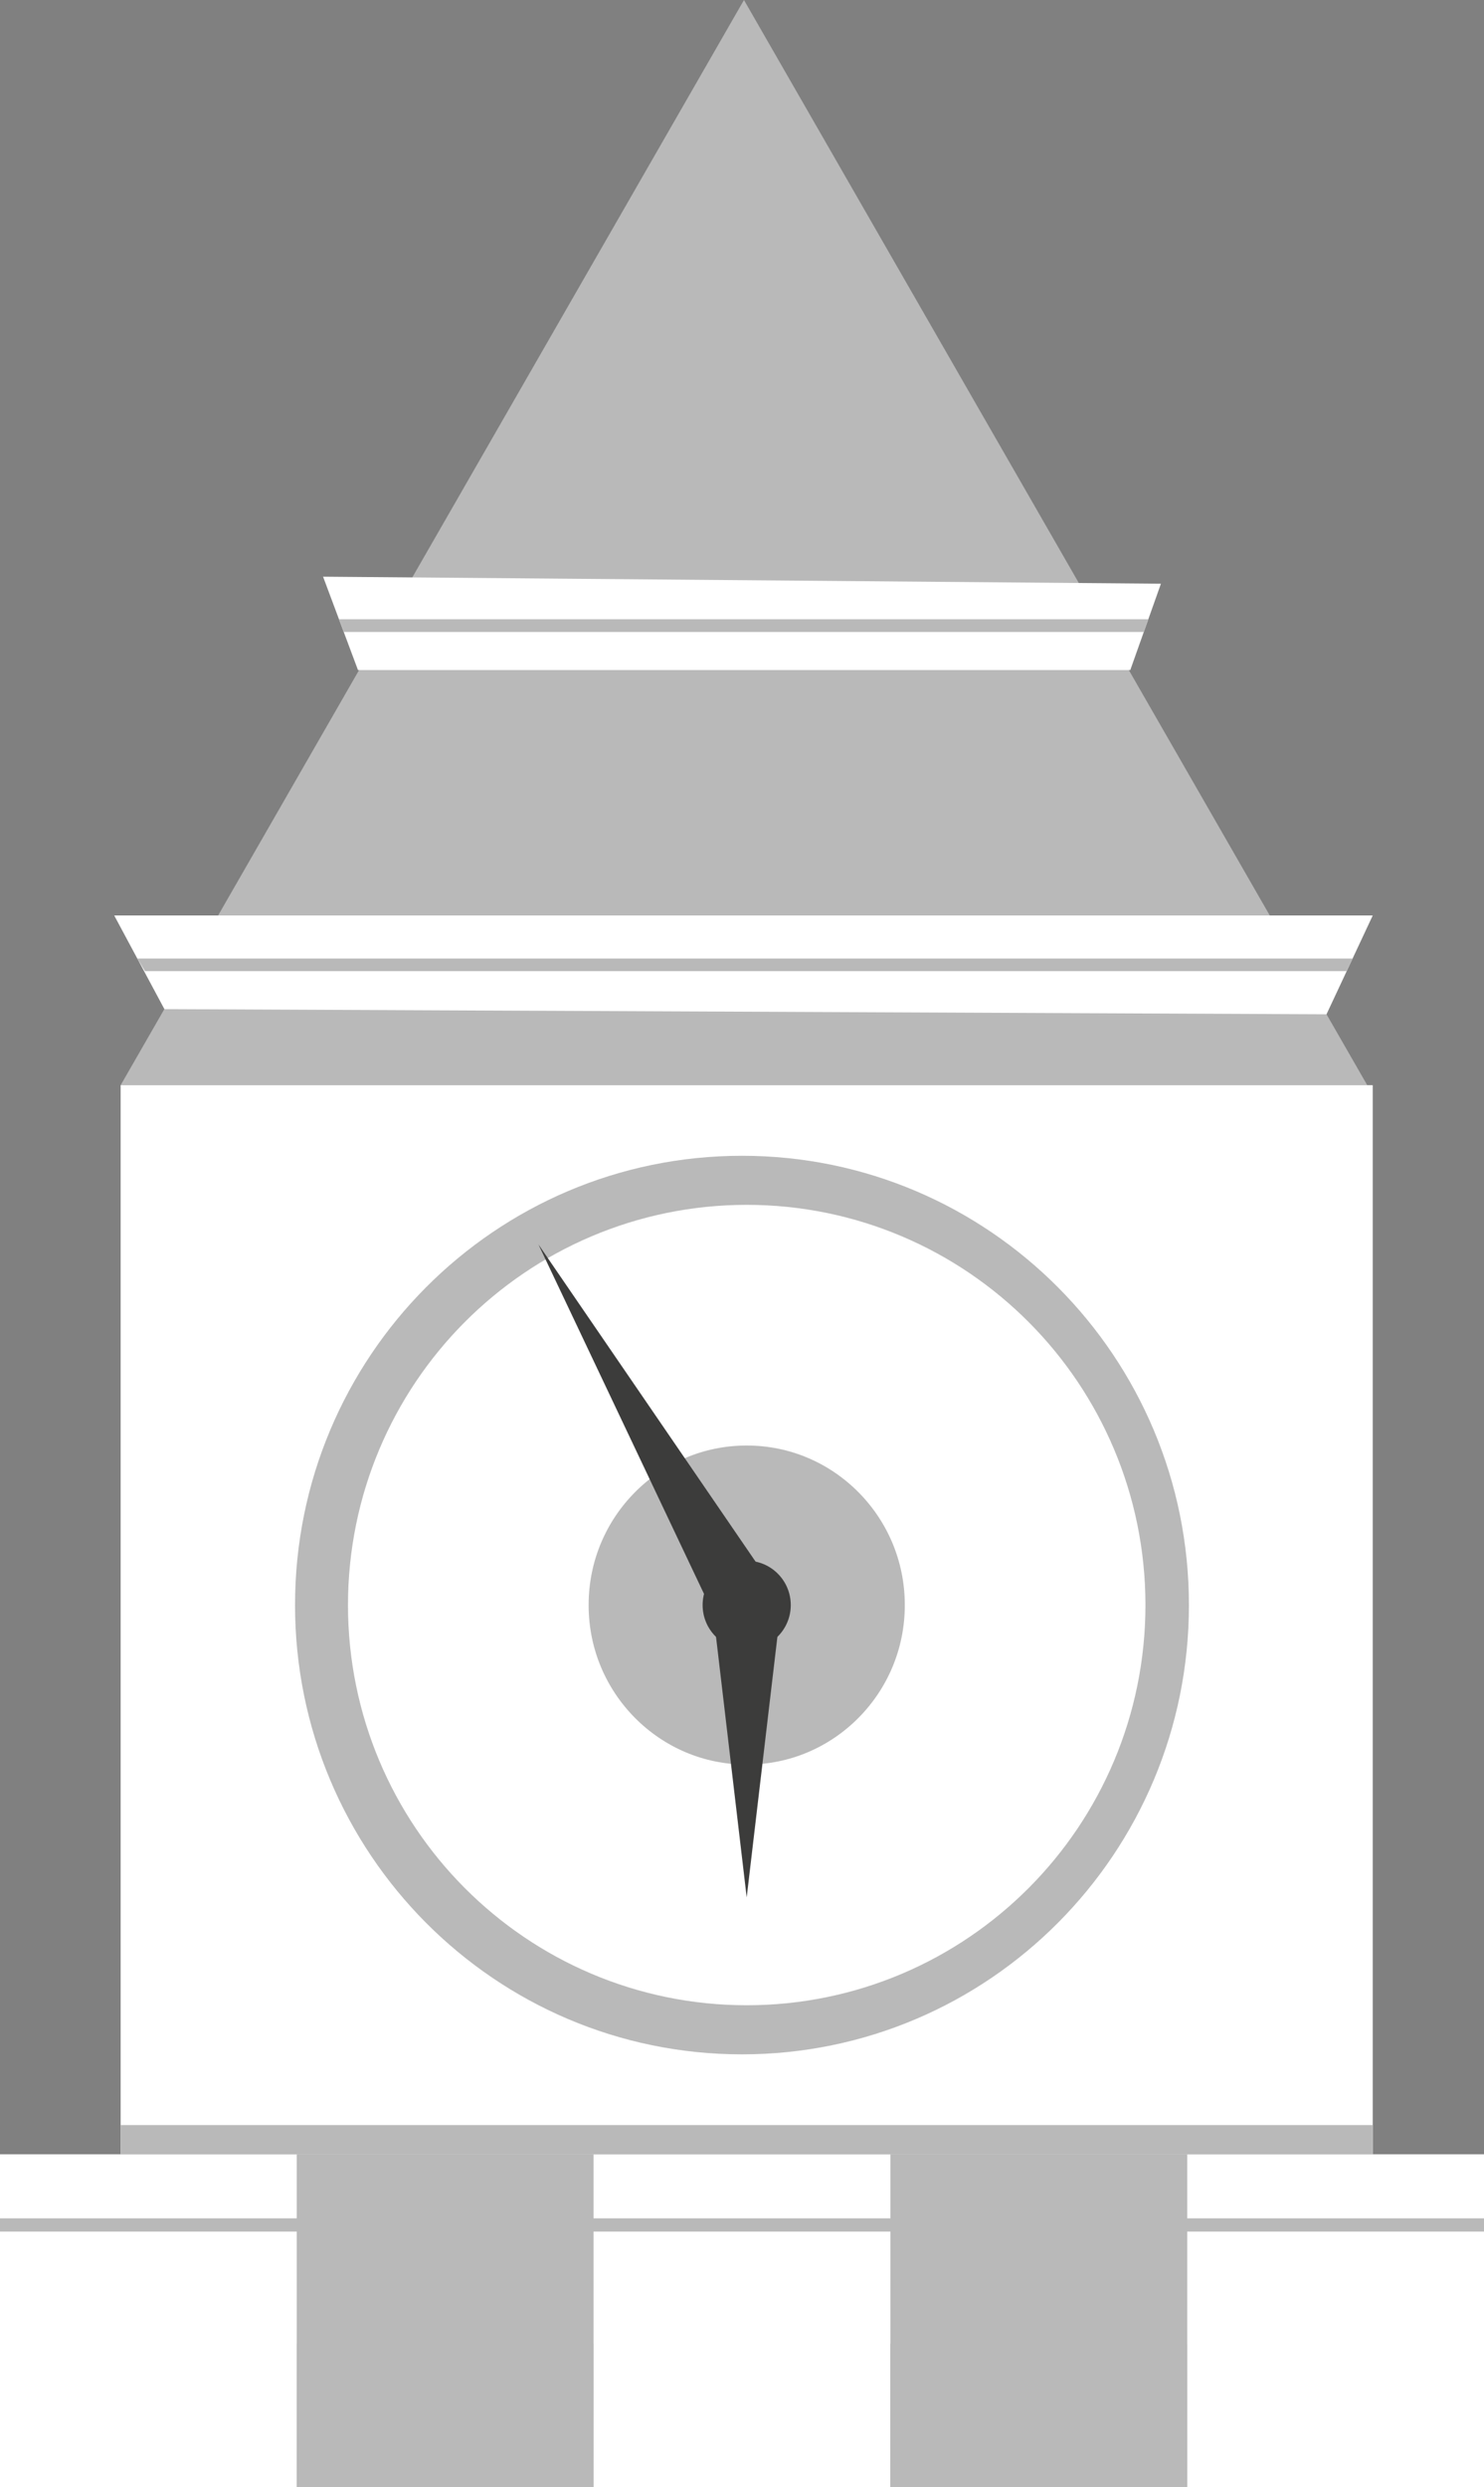 <svg width="37" height="62" viewBox="0 0 37 62" fill="none" xmlns="http://www.w3.org/2000/svg">
<rect x="0" y="0" width="37" height="62" fill="#808080" stroke="none"/>
<g id="&#208;&#160;&#208;&#181;&#209;&#129;&#209;&#131;&#209;&#128;&#209;&#129; 3 9" clip-path="url(#clip0_241_1487)">
<g id="&#208;&#161;&#208;&#187;&#208;&#190;&#208;&#185; 1">
<path id="Vector" d="M18.549 0L3.008 27.052H34.089L18.549 0Z" fill="#B9B9B9"/>
<path id="Vector_2" d="M28.181 16.703H8.925L8.055 14.376L28.945 14.551L28.181 16.703Z" fill="white"/>
<path id="Vector_3" d="M33.073 25.285L4.099 25.156L2.848 22.822H34.226L33.073 25.285Z" fill="white"/>
<path id="Vector_4" d="M34.226 27.052H3.008V58.427H34.226V27.052Z" fill="white"/>
<path id="Vector_5" d="M7.399 53.703H0V62H7.399V53.703Z" fill="white"/>
<path id="Vector_6" d="M14.799 53.703H7.399V62H14.799V53.703Z" fill="#B9B9B9"/>
<path id="Vector_7" d="M22.198 53.703H14.799V62H22.198V53.703Z" fill="white"/>
<path id="Vector_8" d="M29.601 53.703H22.201V62H29.601V53.703Z" fill="#B9B9B9"/>
<path id="Vector_9" d="M37 53.703H29.601V62H37V53.703Z" fill="white"/>
<path id="Vector_10" d="M34.226 52.975H3.008V53.706H34.226V52.975Z" fill="#B9B9B9"/>
<path id="Vector_11" d="M37 55.3H0V55.63H37V55.3Z" fill="#B9B9B9"/>
<path id="Vector_12" d="M33.577 24.209H3.615L3.423 23.895H33.725L33.577 24.209Z" fill="#B9B9B9"/>
<path id="Vector_13" d="M28.518 15.754H8.57L8.453 15.437H28.63L28.518 15.754Z" fill="#B9B9B9"/>
<path id="Vector_14" d="M18.5 51.212C24.654 51.212 29.643 46.197 29.643 40.012C29.643 33.826 24.654 28.812 18.5 28.812C12.346 28.812 7.356 33.826 7.356 40.012C7.356 46.197 12.346 51.212 18.5 51.212Z" fill="#B9B9B9"/>
<path id="Vector_15" d="M18.617 46.988C22.451 46.988 25.559 43.865 25.559 40.012C25.559 36.159 22.451 33.035 18.617 33.035C14.784 33.035 11.676 36.159 11.676 40.012C11.676 43.865 14.784 46.988 18.617 46.988Z" stroke="white" stroke-width="6" stroke-miterlimit="10"/>
<path id="Vector_16" d="M18.617 41.117C19.224 41.117 19.716 40.622 19.716 40.012C19.716 39.402 19.224 38.907 18.617 38.907C18.01 38.907 17.518 39.402 17.518 40.012C17.518 40.622 18.01 41.117 18.617 41.117Z" fill="#3C3C3B"/>
<path id="Vector_17" d="M13.425 31.022L18.091 40.869L19.576 40.006L13.425 31.022Z" fill="#3C3C3B"/>
<path id="Vector_18" d="M18.617 47.299L19.476 40.012H17.759L18.617 47.299Z" fill="#3C3C3B"/>
</g>
</g>
<defs>
<clipPath id="clip0_241_1487">
<rect width="37" height="62" fill="white"/>
</clipPath>
</defs>
</svg>
